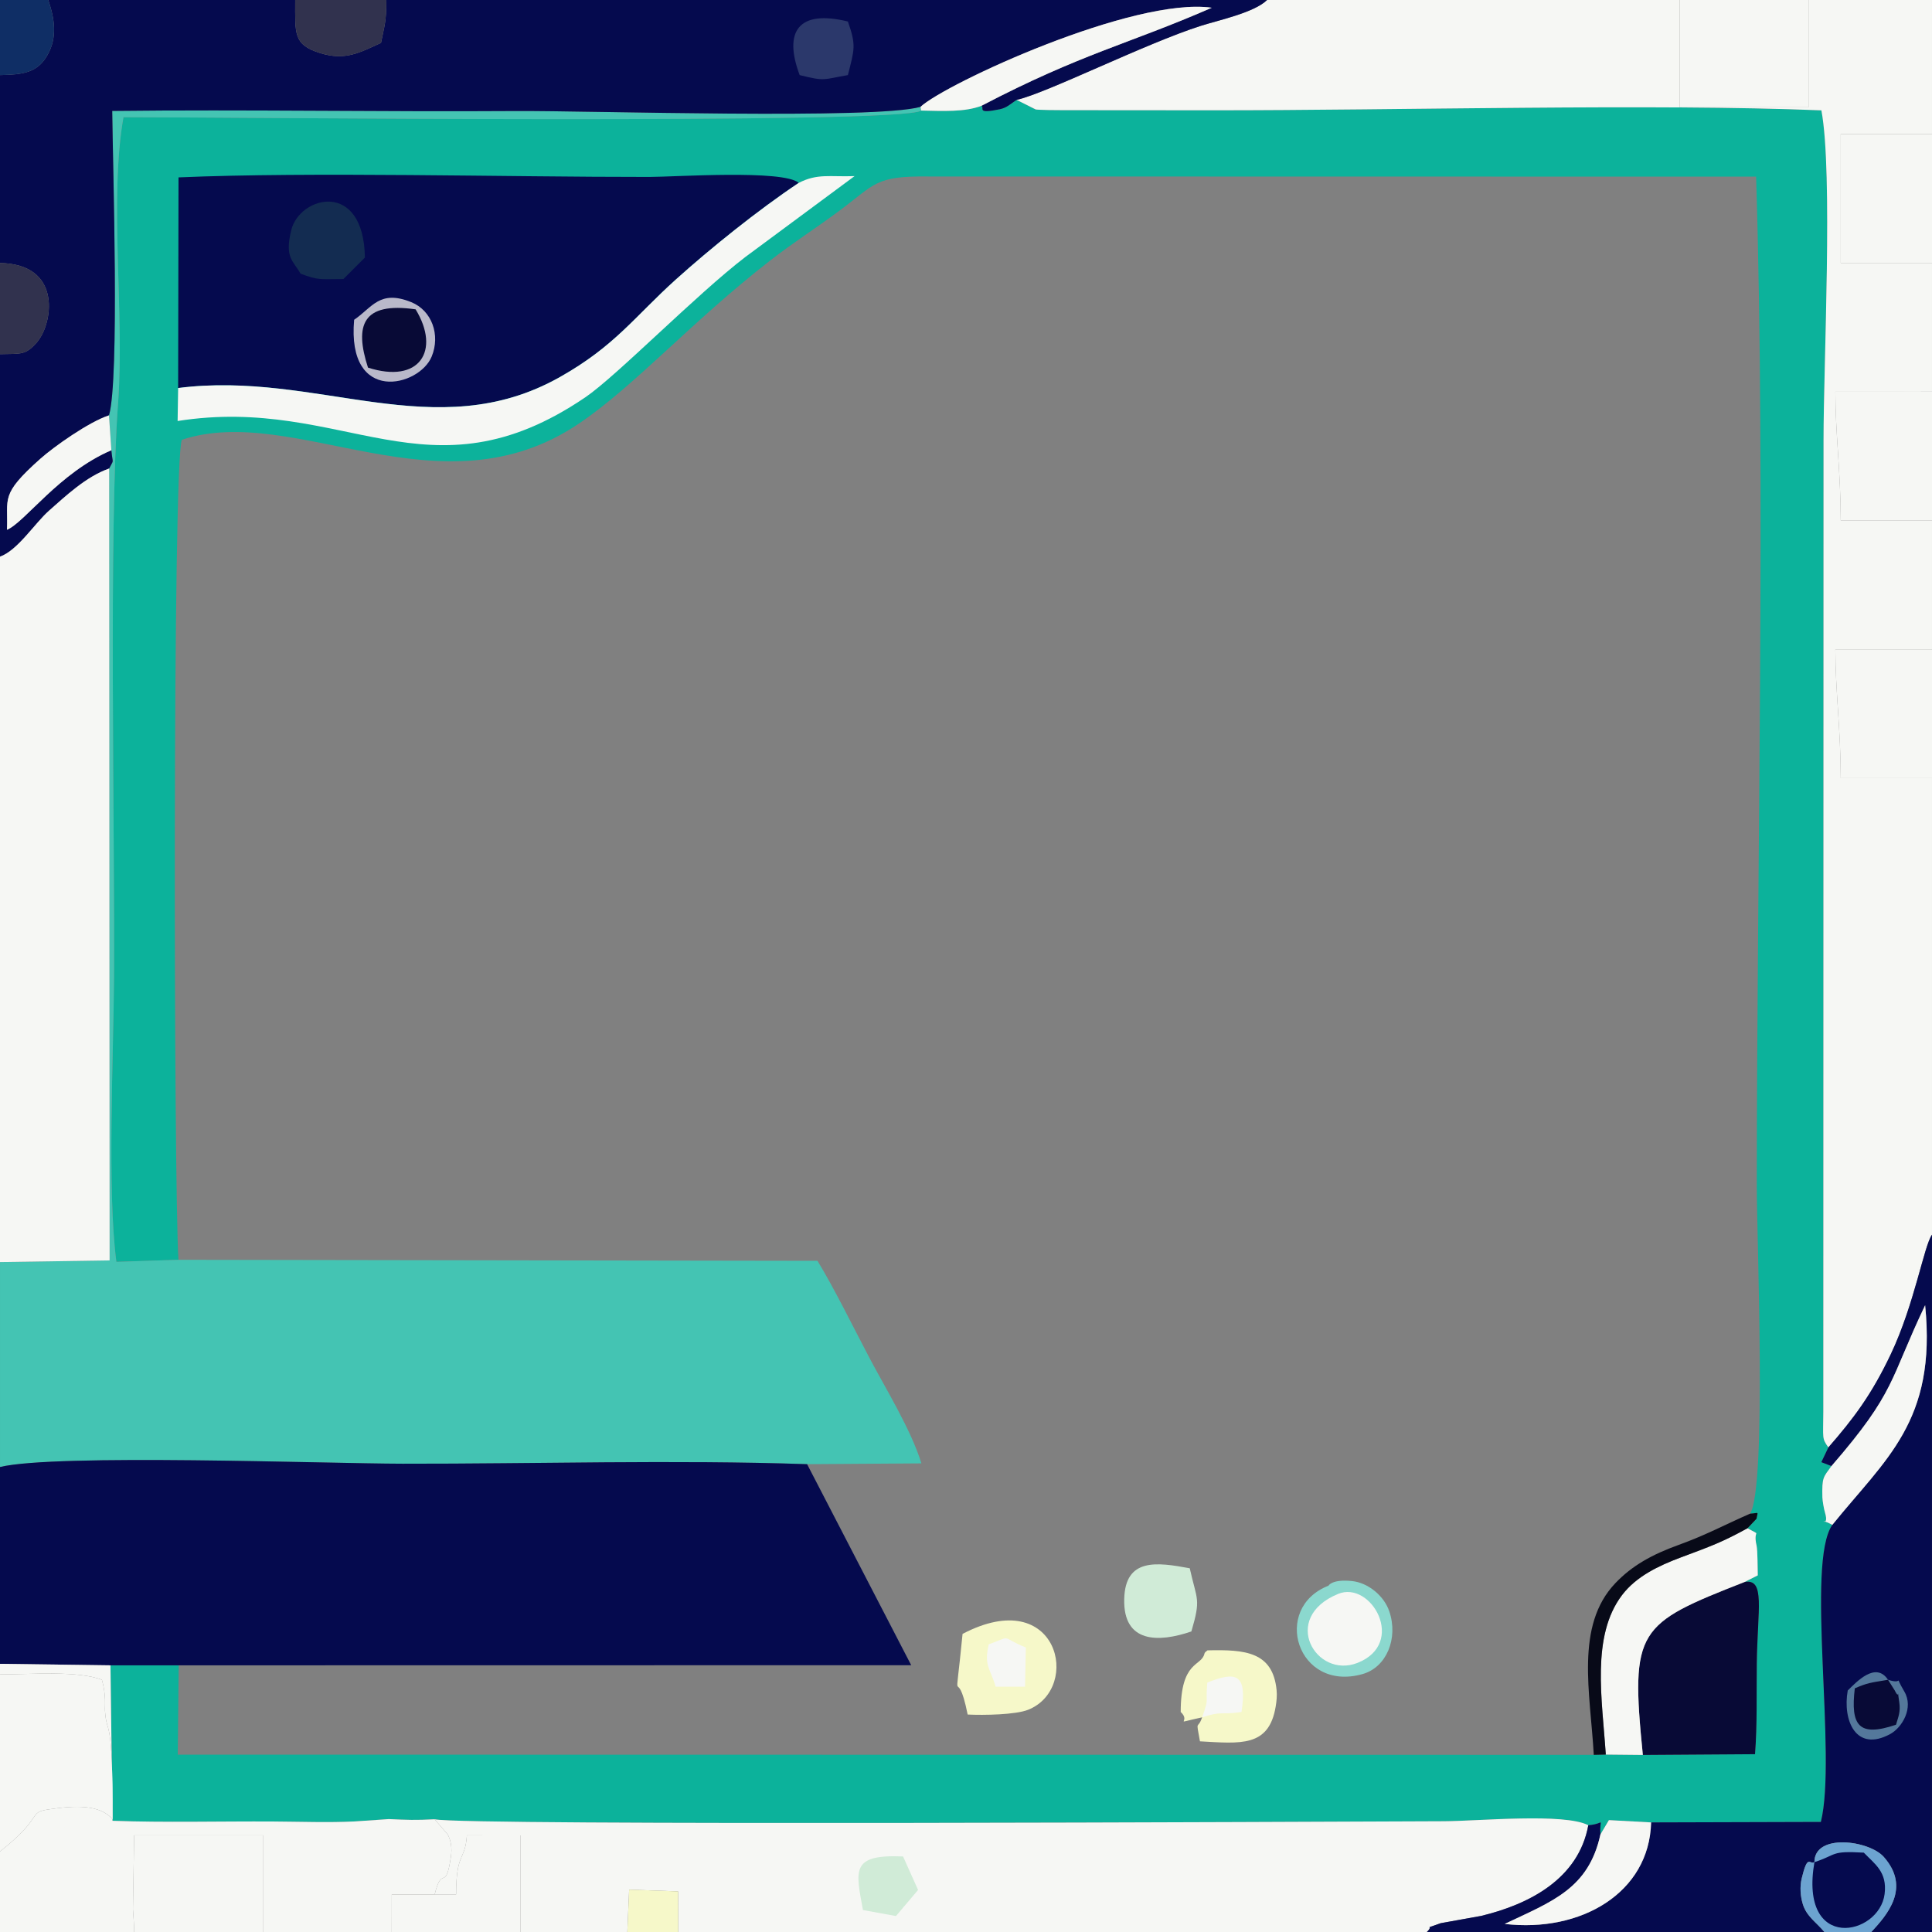 <?xml version="1.0" encoding="UTF-8"?>
<!DOCTYPE svg PUBLIC "-//W3C//DTD SVG 1.1//EN" "http://www.w3.org/Graphics/SVG/1.1/DTD/svg11.dtd">
<!-- Creator: CorelDRAW 2021 (64-Bit) -->
<svg xmlns="http://www.w3.org/2000/svg" xml:space="preserve" width="512px" height="512px" version="1.1" style="shape-rendering:geometricPrecision; text-rendering:geometricPrecision; image-rendering:optimizeQuality; fill-rule:evenodd; clip-rule:evenodd"
viewBox="0 0 512 512"
 xmlns:xlink="http://www.w3.org/1999/xlink"
 xmlns:xodm="http://www.corel.com/coreldraw/odm/2003">
 <rect x="0" y="0" width="512" height="512" fill="#808080" stroke="none"/>
 <defs>
  <style type="text/css">
   <![CDATA[
    .fil2 {fill:#050A4E}
    .fil12 {fill:#080A18}
    .fil4 {fill:#080A36}
    .fil0 {fill:#0CB29B}
    .fil13 {fill:#0F2E65}
    .fil9 {fill:#132C51}
    .fil14 {fill:#2B386B}
    .fil11 {fill:#31324E}
    .fil1 {fill:#44C4B3}
    .fil15 {fill:#54789B}
    .fil7 {fill:#6CA3D0}
    .fil6 {fill:#8BD8CE}
    .fil8 {fill:#B9B9CA}
    .fil10 {fill:#D0EBD7}
    .fil3 {fill:#F6F7F4}
    .fil5 {fill:#F6F8C9}
   ]]>
  </style>
 </defs>
 <g id="Layer_x0020_1">
  <g id="_2437077507392">
   <path class="fil0" d="M260.09 28.04c-4.39,1.69 -10.16,1.38 -15.98,1.26 -4.6,3.75 -187.81,1.71 -211.39,1.76 -3.84,21.66 0.3,52.23 -1.42,75.61 -2.51,34.01 -0.86,113.12 -1.08,152.17 -0.12,20.65 -1.87,56.46 0.62,75.56l16.45 -0.54c-1.27,-20.97 -1.58,-211.56 0.9,-217.31 30.01,-9.91 68.48,20.51 105.22,-4.29 14.8,-9.99 29.91,-27.07 50.63,-43.17 6.14,-4.78 11.95,-8.46 18.24,-13.12 9.74,-7.21 9.51,-9.36 23.73,-9.2l219.38 0.04c2.54,81.88 0.21,182.26 0.18,267.5 -0.01,13.71 2.68,79.58 -1.76,86.82 2.39,-0.11 2.07,-0.79 1.68,1.36l-2.38 2.51c4.06,2.31 1.33,-0.05 2.4,4.6 0.3,1.34 0.26,6.3 0.32,7.89l-3.52 1.76c5.59,-1.01 3.44,7.12 3.26,21.64 -0.1,7.94 0.14,16.11 -0.47,23.99l-29.73 0.2 -9.82 -0.1 -3.18 0.08 -375.26 -0.06 0.25 -23.67 -18.08 0 0.53 41.2c13.97,0.51 28.64,0.1 42.72,0.19 6.88,0.04 14.66,0.33 21.44,-0.02l9.07 -0.62c4.93,0.22 6.99,0.32 12.15,0.05 8.05,1.76 234.46,0.64 267.39,0.52 9.27,-0.04 31.95,-2.25 38.34,1.06 4.71,-0.4 2.91,-2.37 3.21,2.43l2.25 -3.79 11.18 0.61 44.99 -0.13c4.31,-17.43 -4.07,-68.62 3.04,-78.73 -4.65,-2.46 -0.54,1.35 -1.96,-3.29 -0.28,-0.9 -0.65,-3.09 -0.68,-3.99 -0.13,-5.42 0.25,-5.3 2.4,-8.29l-2.68 -1.04 1.87 -3.91c-1.76,-2.48 -1.37,-2.26 -1.34,-9.43l0.06 -257.53c-0.02,-20.11 2.53,-70.86 -0.57,-87.38 -44.49,-1.82 -112.53,0.01 -161.27,-0.02l-39.84 -0.03c-0.99,0.02 -6.44,-0.04 -7.12,-0.19l-5.05 -2.53c-1.6,1.05 -2.56,2.08 -4.4,2.47 -6.48,1.36 -3.97,-0.33 -4.92,-0.9z"/>
   <path class="fil1" d="M28.88 110.08l0.63 9.24c0.37,3.95 0.77,2.15 -0.58,4.84l0.12 209.86 -29.05 0.44 0 54.31c14.77,-3.56 86.16,-0.9 106.67,-0.87 35.28,0.05 72.15,-1.08 107.22,0.12l30.29 -0.21c-2.73,-8.92 -9.58,-20 -13.74,-27.9 -4.81,-9.15 -9.29,-18.36 -13.8,-25.78l-169.35 -0.27 -16.45 0.54c-2.49,-19.1 -0.74,-54.91 -0.62,-75.56 0.22,-39.05 -1.43,-118.16 1.08,-152.17 1.72,-23.38 -2.42,-53.95 1.42,-75.61 23.58,-0.05 206.79,1.99 211.39,-1.76l-0.16 -0.99c-11.91,3.43 -87.96,0.98 -107.42,1.11 -35.55,0.24 -71.28,-0.43 -106.79,-0.02 0.17,15.24 1.95,71.08 -0.86,80.68z"/>
   <path class="fil2" d="M0 440.93l29.28 0.4 18.08 0 194.12 -0.03 -27.59 -53.28c-35.07,-1.2 -71.94,-0.07 -107.22,-0.12 -20.51,-0.03 -91.9,-2.69 -106.67,0.87l0 52.16z"/>
   <path class="fil3" d="M269.41 26.47l5.05 2.53c0.68,0.15 6.13,0.21 7.12,0.19l39.84 0.03c48.74,0.03 116.78,-1.8 161.27,0.02 3.1,16.52 0.55,67.27 0.57,87.38l-0.06 257.53c-0.03,7.17 -0.42,6.95 1.34,9.43 6.63,-7.6 11.43,-13.93 16.53,-24.68 6.3,-13.27 8.8,-28.75 10.93,-31.69l0 -120.99 -24.18 0c-0.02,-12.91 -1.43,-23.21 -1.43,-34.14l25.61 0 0 -34.13 -24.18 0c-0.02,-12.91 -1.43,-23.21 -1.43,-34.13l25.61 -0.01 0 -34.13 -24.18 0 0 -34.13 24.18 0 0 -35.55 -32.72 0 0 28.44 -34.13 0 0 -28.44 -109.36 0c-3.38,3.35 -12.96,5.38 -17.53,6.84 -14.68,4.67 -41.02,17.91 -48.85,19.63z"/>
   <path class="fil2" d="M0 19.9l0 49.8c16.17,0.31 14,15.09 10.42,20.16 -0.22,0.3 -0.43,0.64 -0.67,0.91 -3,3.33 -3.96,2.97 -9.75,3.09l0 53.66c4.67,-1.63 9.22,-8.86 13.01,-12.2 4.33,-3.81 9.78,-9.01 15.92,-11.16 1.35,-2.69 0.95,-0.89 0.58,-4.84 -13.88,5.95 -22.91,19.1 -27.66,21.08 0.35,-8.45 -1.93,-9.22 8.83,-18.81 3.55,-3.17 12.89,-9.8 18.2,-11.51 2.81,-9.6 1.03,-65.44 0.86,-80.68 35.51,-0.41 71.24,0.26 106.79,0.02 19.46,-0.13 95.51,2.32 107.42,-1.11 6.63,-6.15 56.39,-29.18 77.18,-26.26 -21.96,9.61 -34.48,12.11 -61.04,25.99 0.95,0.57 -1.56,2.26 4.92,0.9 1.84,-0.39 2.8,-1.42 4.4,-2.47 7.83,-1.72 34.17,-14.96 48.85,-19.63 4.57,-1.46 14.15,-3.49 17.53,-6.84l-233.4 0c0,5.83 -0.51,6.79 -1.42,11.37 -5.58,2.52 -9.42,4.79 -16.11,2.7 -7.16,-2.23 -6.63,-5.03 -6.63,-14.07l-65.44 0c1.61,4.81 2.62,9.96 -0.42,14.95 -2.61,4.3 -6.29,4.83 -12.37,4.95z"/>
   <path class="fil3" d="M115.19 502.04l5.68 0c0.01,-11.3 2.39,-8.78 2.86,-15.65l14.22 0.01 0 25.6 28.3 0 0.48 -11.23 12.98 0.47 0.03 10.76 198.4 0c2.15,-2.16 -1.54,-0.41 3.68,-2.34l10.68 -1.92c12.78,-3.07 25.82,-9.82 28.42,-24.03 -6.39,-3.31 -29.07,-1.1 -38.34,-1.06 -32.93,0.12 -259.34,1.24 -267.39,-0.52l3.47 4.03c0.84,1.63 1.2,3.54 0.82,6.02 -1.43,9.48 -2.29,1.78 -4.29,9.86z"/>
   <path class="fil2" d="M47.21 102.83c36.93,-4.74 68.1,15.74 101.16,-2.9 14.68,-8.27 19.78,-16.01 30.84,-25.95 9.01,-8.1 21.59,-18.26 32.47,-25.52 -4.2,-3.57 -32.95,-1.57 -39.59,-1.57 -38.18,0.03 -89.54,-1.4 -124.78,0.12l-0.1 55.82z"/>
   <path class="fil3" d="M0 147.52l0 186.94 29.05 -0.44 -0.12 -209.86c-6.14,2.15 -11.59,7.35 -15.92,11.16 -3.79,3.34 -8.34,10.57 -13.01,12.2z"/>
   <path class="fil2" d="M484.54 383.58l-1.87 3.91 2.68 1.04c17.2,-19.84 15.33,-22.74 24.83,-42.63 3.09,30.78 -10.54,40.76 -24.59,58.2 -7.11,10.11 1.27,61.3 -3.04,78.73l-44.99 0.13c-0.47,18.69 -18.65,29.27 -38.8,26.9 12.62,-5.99 22.23,-9.32 25.37,-23.72 -0.3,-4.8 1.5,-2.83 -3.21,-2.43 -2.6,14.21 -15.64,20.96 -28.42,24.03l-10.68 1.92c-5.22,1.93 -1.53,0.18 -3.68,2.34l105.34 0c-2.16,-2.61 -4.68,-4.08 -5.7,-7.34 -0.66,-2.13 -0.84,-4.66 -0.31,-6.85 1.6,-6.65 2.06,-3.6 3.37,-4.32 -0.02,-7.71 14.48,-5.8 18.38,-1.39 7.27,8.22 0.82,15.44 -3.3,19.9l16.08 0 0 -184.79c-2.13,2.94 -4.63,18.42 -10.93,31.69 -5.1,10.75 -9.9,17.08 -16.53,24.68z"/>
   <path class="fil3" d="M0 490.66l0 21.34 35.55 0c0,-2.27 -0.21,-4.06 -0.32,-6.03l0.32 -19.58 34.13 0 0 25.61 34.13 0 0.01 -9.96 11.37 0c2,-8.08 2.86,-0.38 4.29,-9.86 0.38,-2.48 0.02,-4.39 -0.82,-6.02l-3.47 -4.03c-5.16,0.27 -7.22,0.17 -12.15,-0.05l-9.07 0.62c-6.78,0.35 -14.56,0.06 -21.44,0.02 -14.08,-0.09 -28.75,0.32 -42.72,-0.19l-0.53 -41.2 -29.28 -0.4 0 2.8c8.79,0 20.49,-1.03 27.01,1.42 1.18,4.18 0.73,7.04 0.81,8.19 0.48,7.16 2.04,-0.09 2.04,28.79 -3.46,-3.98 -9.98,-3.67 -16.99,-2.62 -5.67,0.84 -1.09,1.89 -12.87,11.15z"/>
   <path class="fil3" d="M211.68 48.46c-10.88,7.26 -23.46,17.42 -32.47,25.52 -11.06,9.94 -16.16,17.68 -30.84,25.95 -33.06,18.64 -64.23,-1.84 -101.16,2.9l-0.14 8.74c44.3,-6.97 66.32,22.07 108.06,-6.29 8.19,-5.56 29.47,-27.29 42.4,-37.18l28.94 -21.43c-6.57,0.24 -9.8,-0.76 -14.79,1.79z"/>
   <path class="fil4" d="M435.37 465.08l29.73 -0.2c0.61,-7.88 0.37,-16.05 0.47,-23.99 0.18,-14.52 2.33,-22.65 -3.26,-21.64 -28.37,11.13 -30.3,12.44 -26.94,45.83z"/>
   <path class="fil3" d="M0 490.66c11.78,-9.26 7.2,-10.31 12.87,-11.15 7.01,-1.05 13.53,-1.36 16.99,2.62 0,-28.88 -1.56,-21.63 -2.04,-28.79 -0.08,-1.15 0.37,-4.01 -0.81,-8.19 -6.52,-2.45 -18.22,-1.42 -27.01,-1.42l0 46.93z"/>
   <polygon class="fil3" points="479.28,0 445.15,0 445.15,28.44 479.28,28.44 "/>
   <path class="fil3" d="M35.55 512l34.13 0 0 -25.61 -34.13 0 -0.32 19.58c0.11,1.97 0.32,3.76 0.32,6.03z"/>
   <path class="fil3" d="M512 206.22l0 -34.14 -25.61 0c0,10.93 1.41,21.23 1.43,34.14l24.18 0z"/>
   <path class="fil3" d="M512 137.95l0 -34.14 -25.61 0.01c0,10.92 1.41,21.22 1.43,34.13l24.18 0z"/>
   <path class="fil3" d="M425.55 464.98l9.82 0.1c-3.36,-33.39 -1.43,-34.7 26.94,-45.83l3.52 -1.76c-0.06,-1.59 -0.02,-6.55 -0.32,-7.89 -1.07,-4.65 1.66,-2.29 -2.4,-4.6 -6.87,3.77 -9.67,4.74 -17.69,7.74 -5.9,2.21 -11.8,5.03 -15.55,9.96 -8.28,10.89 -5.26,27.75 -4.32,42.28z"/>
   <polygon class="fil3" points="512,69.68 512,35.55 487.82,35.55 487.82,69.68 "/>
   <path class="fil3" d="M115.19 502.04l-11.37 0 -0.01 9.96 34.14 0 0 -25.6 -14.22 -0.01c-0.47,6.87 -2.85,4.35 -2.86,15.65l-5.68 0z"/>
   <path class="fil5" d="M255.09 433c-2.29,23.5 -1.7,6.29 1.35,21.37 4.24,0.21 12.72,0.07 16.05,-1.27 14.28,-5.74 7.93,-33.38 -17.4,-20.1z"/>
   <path class="fil6" d="M352.07 420.22c-15.17,5.92 -8.35,28.31 9.01,23.43 6.37,-1.79 9.53,-9.45 7.1,-16.62 -1.39,-4.13 -5.62,-7.59 -9.86,-8.03 -5.38,-0.56 -6.25,1.22 -6.25,1.22z"/>
   <path class="fil5" d="M318.58 455.11c-1.22,3.55 -1.71,0.13 -0.58,6.36 10.69,0.58 18.27,1.64 20.07,-9.22 0.24,-1.43 0.39,-2.89 0.24,-4.37 -1.01,-10.13 -8.3,-10.77 -18.31,-10.52 -0.28,0.3 -0.68,0.36 -0.82,0.92 -0.82,3.42 -6.28,1.71 -6.28,15.41 3.03,2.81 -2.82,3.24 5.68,1.42z"/>
   <path class="fil7" d="M480.84 493.49c-1.31,0.72 -1.77,-2.33 -3.37,4.32 -0.53,2.19 -0.35,4.72 0.31,6.85 1.02,3.26 3.54,4.73 5.7,7.34l12.44 0c4.12,-4.46 10.57,-11.68 3.3,-19.9 -3.9,-4.41 -18.4,-6.32 -18.38,1.39z"/>
   <path class="fil3" d="M243.95 28.31l0.16 0.99c5.82,0.12 11.59,0.43 15.98,-1.26 26.56,-13.88 39.08,-16.38 61.04,-25.99 -20.79,-2.92 -70.55,20.11 -77.18,26.26z"/>
   <path class="fil3" d="M485.35 388.53c-2.15,2.99 -2.53,2.87 -2.4,8.29 0.03,0.9 0.4,3.09 0.68,3.99 1.42,4.64 -2.69,0.83 1.96,3.29 14.05,-17.44 27.68,-27.42 24.59,-58.2 -9.5,19.89 -7.63,22.79 -24.83,42.63z"/>
   <path class="fil3" d="M424.13 486.14c-3.14,14.4 -12.75,17.73 -25.37,23.72 20.15,2.37 38.33,-8.21 38.8,-26.9l-11.18 -0.61 -2.25 3.79z"/>
   <path class="fil8" d="M93.85 84.74c-1.98,22.48 17.24,17.8 20.55,9.75 2.36,-5.72 0.05,-12.2 -5.4,-14.41 -8.42,-3.42 -10.38,1.45 -15.15,4.66z"/>
   <path class="fil9" d="M79.65 72.53c4.86,1.82 5,1.42 11.36,1.42l5.69 -5.69c-0.31,-20.74 -17.34,-16.33 -19.53,-7.23 -1.78,7.37 0.5,7.97 2.48,11.5z"/>
   <path class="fil10" d="M315.73 432.35c2.59,-8.81 1.47,-8.16 -0.43,-16.74 -8.66,-1.61 -17.11,-2.84 -17.37,8.16 -0.29,11.72 9.09,11.57 17.8,8.58z"/>
   <path class="fil11" d="M102.39 0l-24.16 0c0,9.04 -0.53,11.84 6.63,14.07 6.69,2.09 10.53,-0.18 16.11,-2.7 0.91,-4.58 1.42,-5.54 1.42,-11.37z"/>
   <path class="fil2" d="M480.84 493.49c-4.13,24 17.2,19.56 18.6,8.45 0.74,-5.88 -2.62,-7.94 -5.51,-10.97 -8.95,-0.53 -6.99,0.54 -13.09,2.52z"/>
   <path class="fil3" d="M354.62 422.4c-15.43,6.35 -5.87,22.62 5.14,18.28 13.09,-5.16 3.64,-21.9 -5.14,-18.28z"/>
   <path class="fil3" d="M22.81 503.44c1.74,-5.55 4.78,-3.22 4.02,-14.34 -2.16,-1.44 -14.45,-10.96 -18.58,1.17 -3.94,11.58 6.59,12.13 14.56,13.17z"/>
   <path class="fil12" d="M422.37 465.06l3.18 -0.08c-0.94,-14.53 -3.96,-31.39 4.32,-42.28 3.75,-4.93 9.65,-7.75 15.55,-9.96 8.02,-3 10.82,-3.97 17.69,-7.74l2.38 -2.51c0.39,-2.15 0.71,-1.47 -1.68,-1.36 -6.61,2.87 -11.59,5.63 -18.93,8.28 -7.13,2.57 -12.4,5.53 -16.79,10.14 -10.74,11.27 -6.64,29.06 -5.72,45.51z"/>
   <path class="fil3" d="M29.51 119.32l-0.63 -9.24c-5.31,1.71 -14.65,8.34 -18.2,11.51 -10.76,9.59 -8.48,10.36 -8.83,18.81 4.75,-1.98 13.78,-15.13 27.66,-21.08z"/>
   <path class="fil11" d="M0 93.86c5.79,-0.12 6.75,0.24 9.75,-3.09 0.24,-0.27 0.45,-0.61 0.67,-0.91 3.58,-5.07 5.75,-19.85 -10.42,-20.16l0 24.16z"/>
   <path class="fil13" d="M0 19.9c6.08,-0.12 9.76,-0.65 12.37,-4.95 3.04,-4.99 2.03,-10.14 0.42,-14.95l-12.79 0 0 19.9z"/>
   <path class="fil4" d="M97.52 97.42c13.66,4.4 19.3,-4.51 12.62,-15.44 -14.14,-2.04 -16.24,4.23 -12.62,15.44z"/>
   <path class="fil14" d="M211.92 19.9c6.82,1.7 6.03,1.17 12.78,0 1.75,-6.93 2.23,-7.86 0,-14.2 -13.03,-3.2 -17.16,2.54 -12.78,14.2z"/>
   <path class="fil15" d="M500.34 445.15c-3.27,-4.92 -8.33,0.56 -10.67,2.85 -1.41,7.94 2.16,16.45 11.24,11.55 3.18,-1.72 6.3,-6.98 3.75,-11.29 -3.02,-5.1 0.28,-1.58 -4.32,-3.11z"/>
   <path class="fil10" d="M228.69 506.18l8.75 1.59 5.86 -6.91 -3.98 -8.88c-13.98,-0.6 -12.53,3.69 -10.63,14.2z"/>
   <polygon class="fil5" points="166.25,512 179.74,512 179.71,501.24 166.73,500.77 "/>
   <path class="fil4" d="M500.34 445.15c-4.71,0.8 -5.45,0.82 -8.8,2.28 -1.15,9.82 0.98,13 10.92,9.64 0.56,-1.97 1.27,-3.36 0.86,-6.02 -0.76,-4.93 0.34,0.03 -1.2,-3.08l-1.78 -2.82z"/>
   <path class="fil3" d="M263.86 446.99l7.79 0.01 0.21 -10.39c-7.05,-2.85 -3.21,-3.28 -9.83,-0.84 -1.32,5.71 0.39,6.34 1.83,11.22z"/>
   <path class="fil3" d="M318.58 455.11c5.46,-1.79 4.63,-0.56 10.43,-1.41 1.56,-10.16 -1.4,-10.86 -9.06,-7.8 -0.55,5.94 0.59,3.7 -1.37,9.21z"/>
   <polygon class="fil7" points="126.92,79.57 0,0 "/>
   <polygon class="fil6" points="22.81,503.44 0,0 "/>
   <polygon class="fil2" points="126.92,79.57 0,0 "/>
  </g>
 </g>
</svg>
